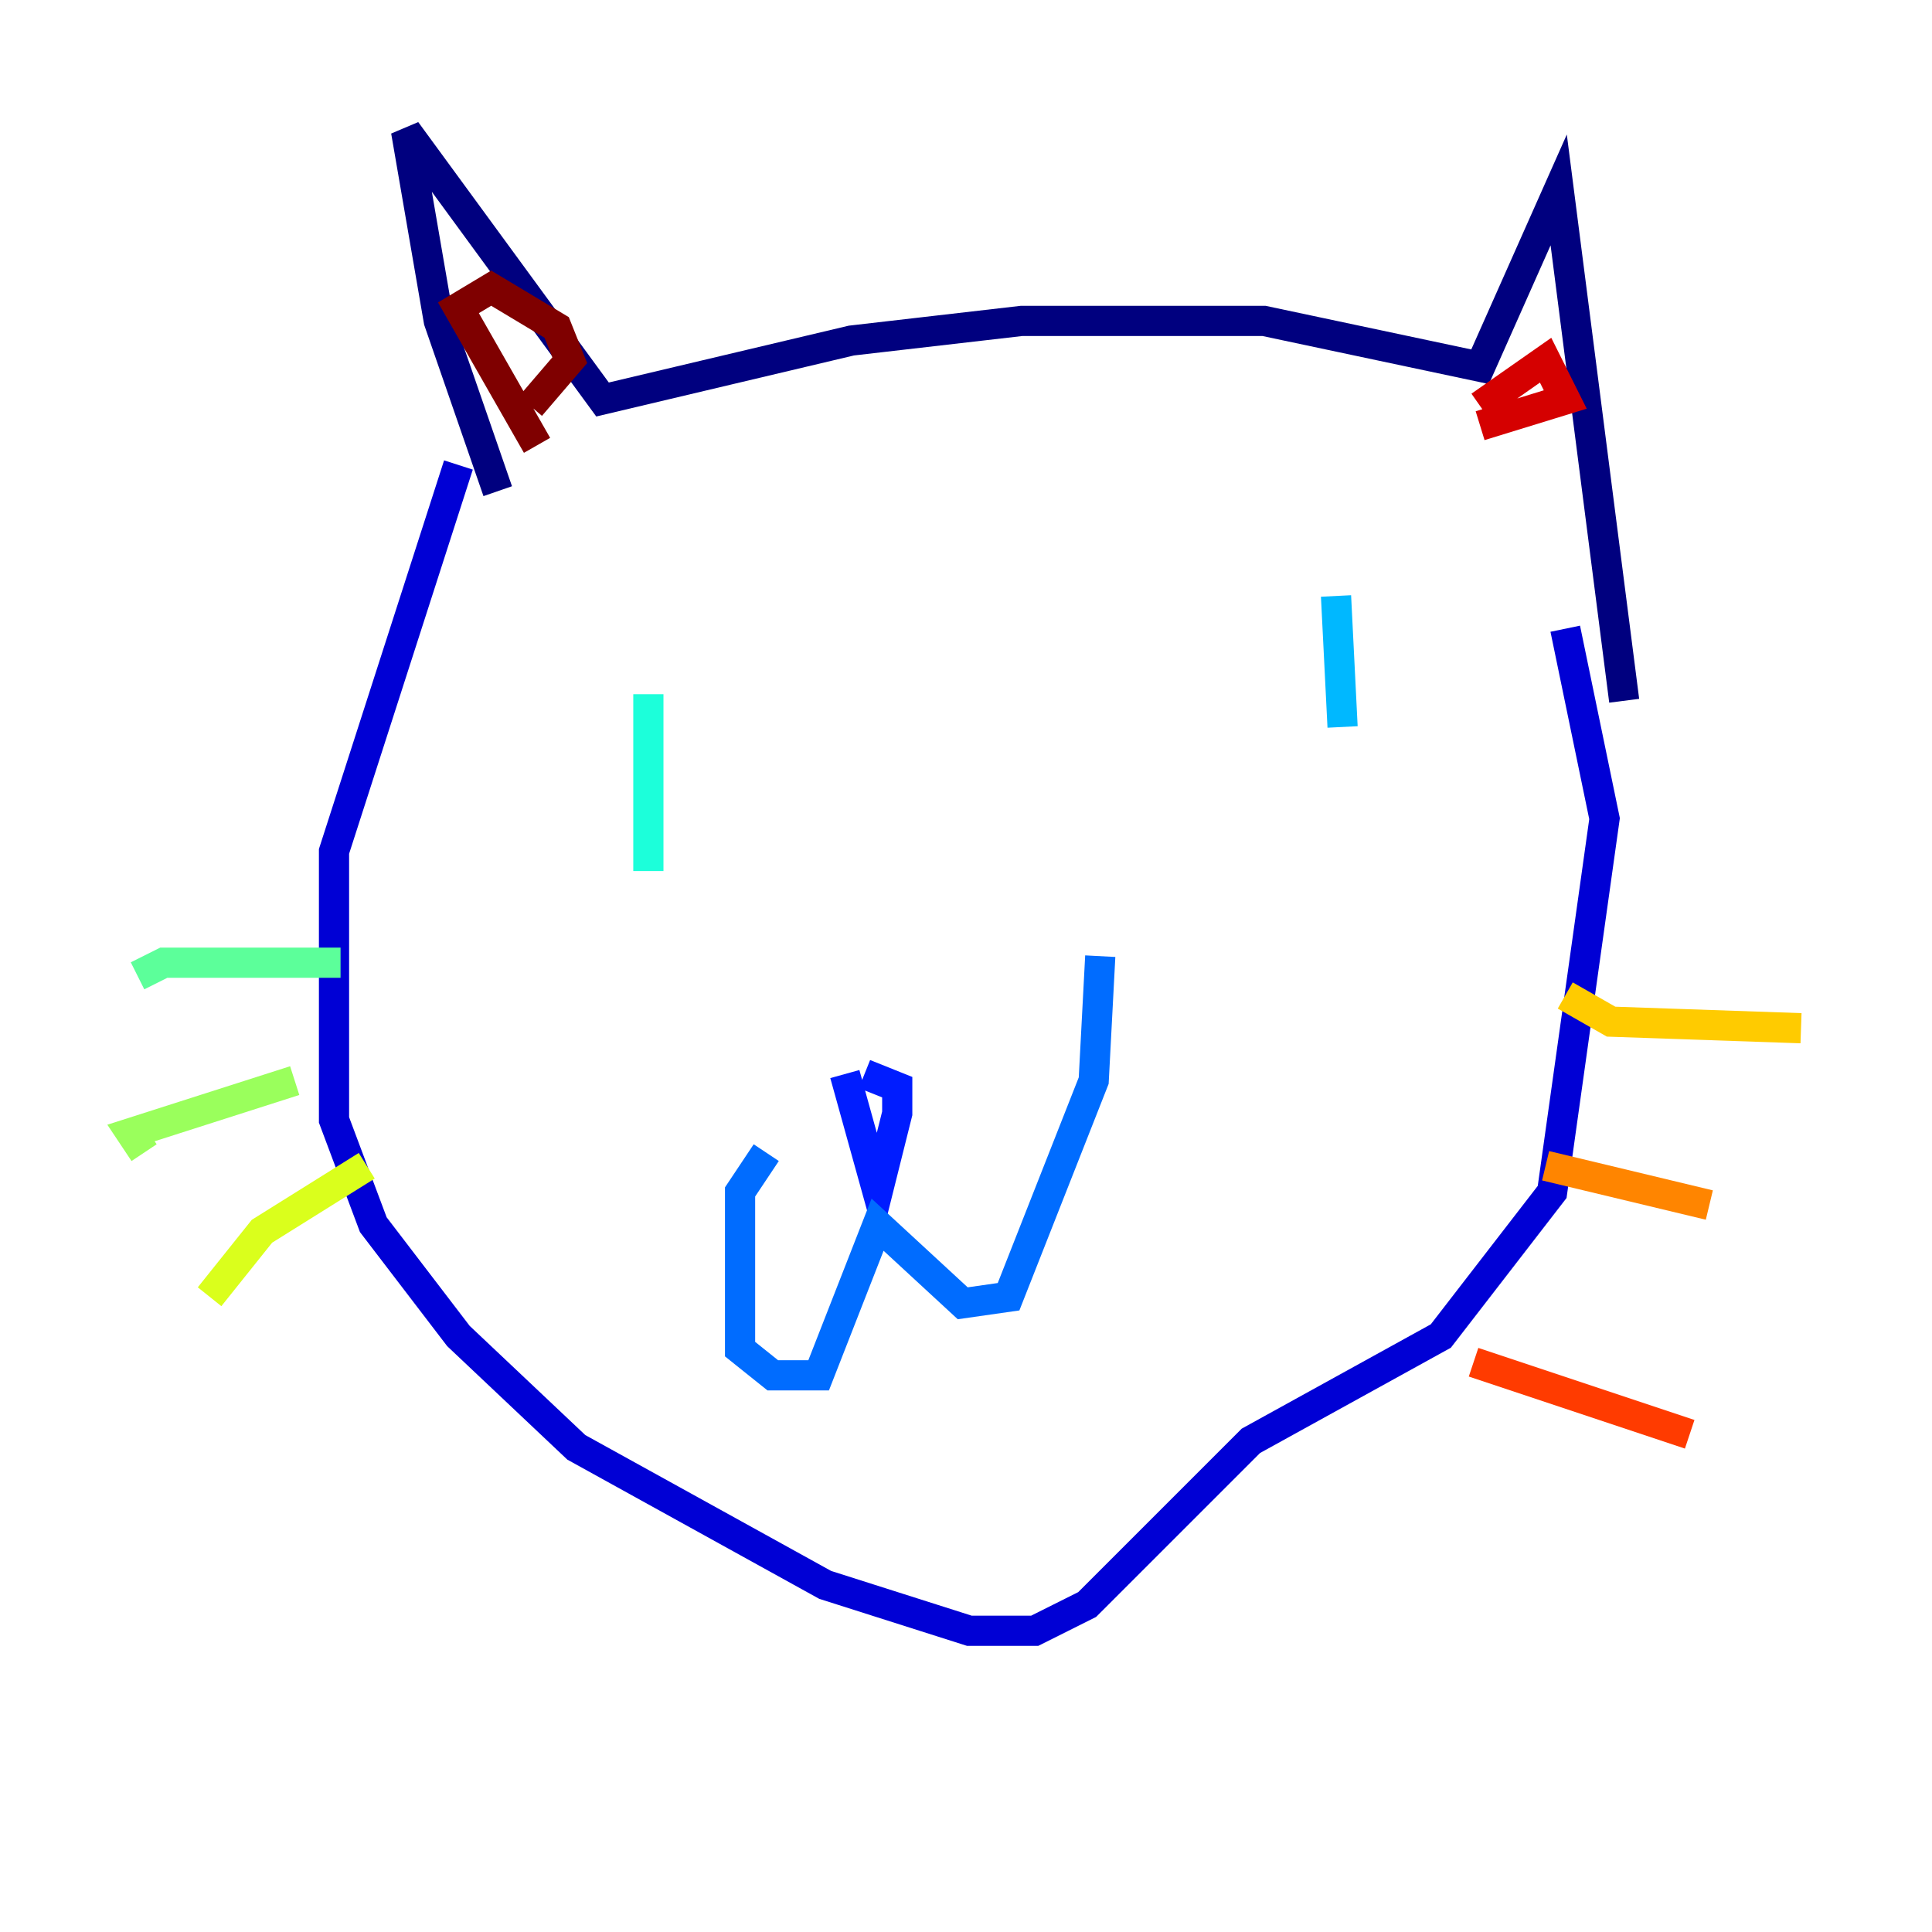 <?xml version="1.0" encoding="utf-8" ?>
<svg baseProfile="tiny" height="128" version="1.2" viewBox="0,0,128,128" width="128" xmlns="http://www.w3.org/2000/svg" xmlns:ev="http://www.w3.org/2001/xml-events" xmlns:xlink="http://www.w3.org/1999/xlink"><defs /><polyline fill="none" points="32.976,32.542 29.071,21.261 26.902,8.678 39.919,26.468 56.407,22.563 67.688,21.261 83.742,21.261 98.061,24.298 103.268,12.583 107.607,46.427" stroke="#00007f" stroke-width="2" /><polyline fill="none" points="30.373,30.807 22.129,56.407 22.129,74.197 24.732,81.139 30.373,88.515 38.183,95.891 54.671,105.003 64.217,108.041 68.556,108.041 72.027,106.305 82.875,95.458 95.458,88.515 102.834,78.969 106.305,54.237 103.702,41.654" stroke="#0000d5" stroke-width="2" /><polyline fill="none" points="55.973,71.159 58.142,78.969 59.444,73.763 59.444,72.027 57.275,71.159" stroke="#001cff" stroke-width="2" /><polyline fill="none" points="50.766,76.366 49.031,78.969 49.031,89.383 51.2,91.119 54.237,91.119 58.142,81.139 63.783,86.346 66.82,85.912 72.461,71.593 72.895,63.349" stroke="#006cff" stroke-width="2" /><polyline fill="none" points="88.515,39.485 88.949,48.163" stroke="#00b8ff" stroke-width="2" /><polyline fill="none" points="42.956,45.993 42.956,57.709" stroke="#1cffda" stroke-width="2" /><polyline fill="none" points="22.563,63.783 10.848,63.783 9.112,64.651" stroke="#5cff9a" stroke-width="2" /><polyline fill="none" points="19.525,71.593 8.678,75.064 9.546,76.366" stroke="#9aff5c" stroke-width="2" /><polyline fill="none" points="24.298,77.234 17.356,81.573 13.885,85.912" stroke="#daff1c" stroke-width="2" /><polyline fill="none" points="103.702,65.953 106.739,67.688 119.322,68.122" stroke="#ffcb00" stroke-width="2" /><polyline fill="none" points="102.4,77.234 113.248,79.837" stroke="#ff8500" stroke-width="2" /><polyline fill="none" points="97.627,90.251 111.946,95.024" stroke="#ff3b00" stroke-width="2" /><polyline fill="none" points="98.061,26.902 102.4,23.864 103.702,26.468 98.061,28.203" stroke="#d50000" stroke-width="2" /><polyline fill="none" points="35.58,29.505 30.373,20.393 32.542,19.091 36.881,21.695 37.749,23.864 35.146,26.902" stroke="#7f0000" stroke-width="2" /></svg>